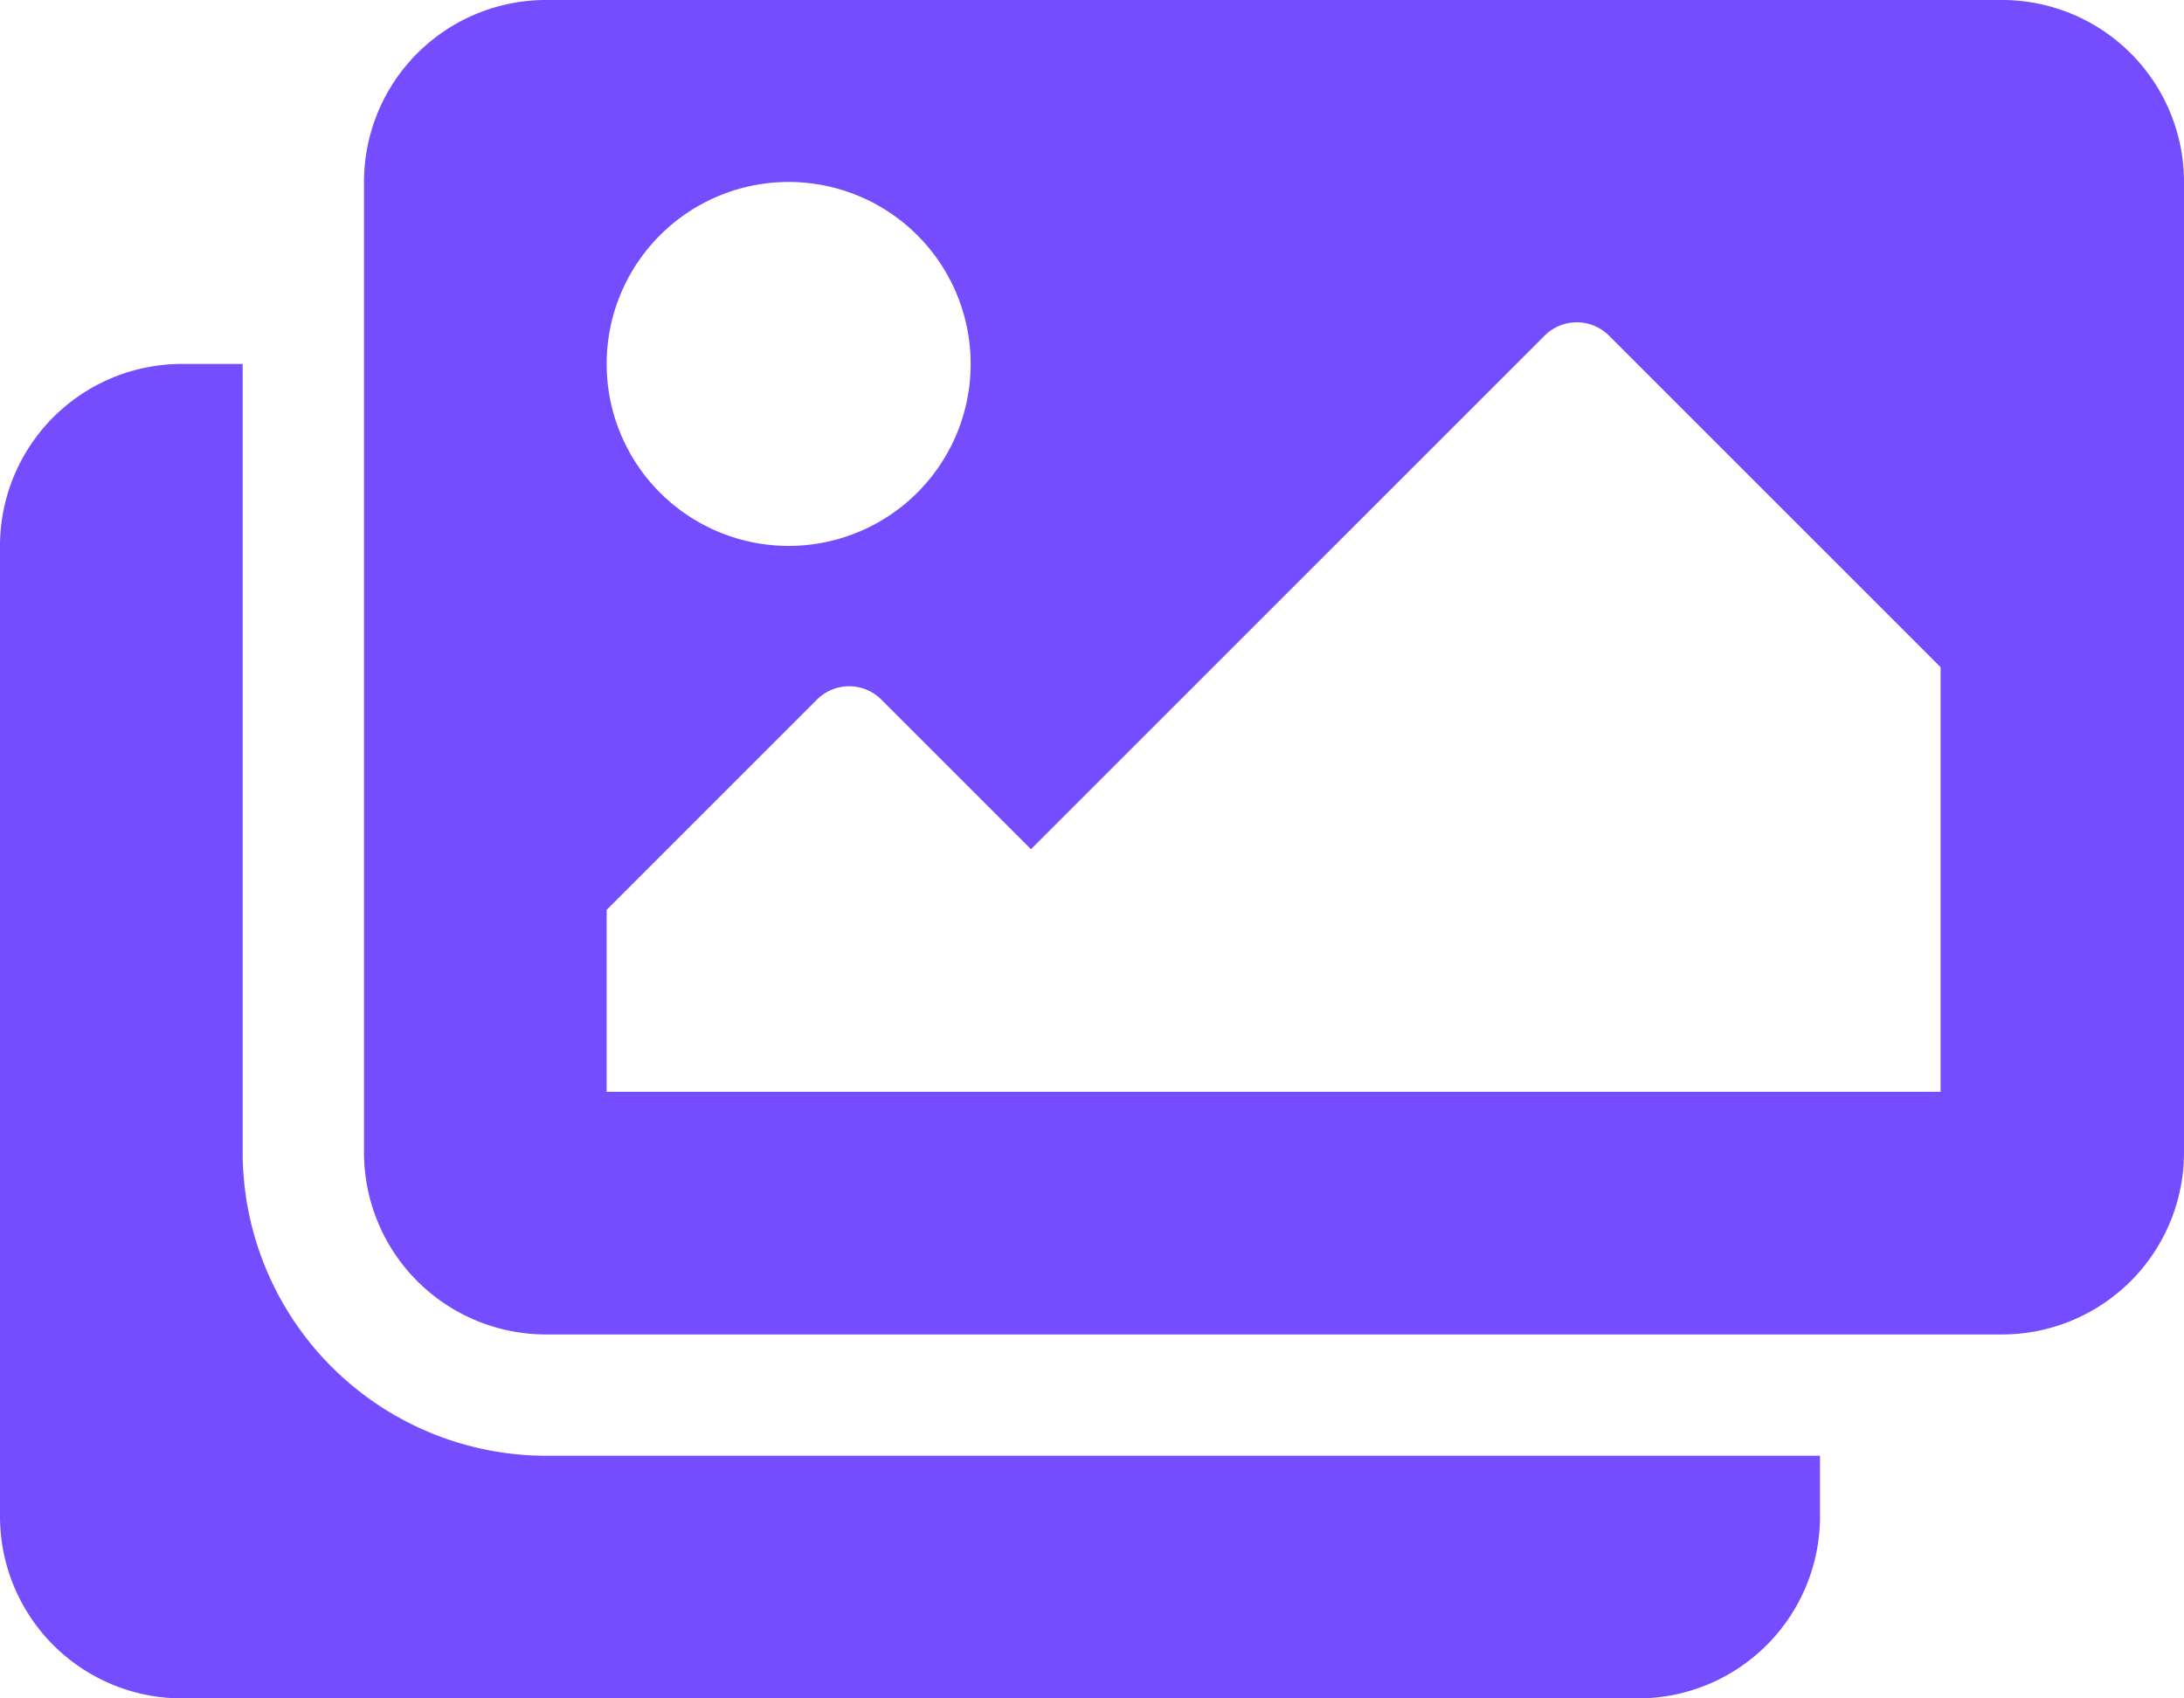 <svg xmlns="http://www.w3.org/2000/svg" width="54" height="42" viewBox="0 0 54 42">
  <path id="Icon_awesome-images" data-name="Icon awesome-images" d="M45,38.25v1.5a4.5,4.5,0,0,1-4.5,4.5H4.5A4.5,4.5,0,0,1,0,39.75v-24a4.5,4.5,0,0,1,4.5-4.5H6v19.5a7.509,7.509,0,0,0,7.5,7.5Zm9-7.5v-24a4.5,4.5,0,0,0-4.5-4.5h-36A4.5,4.5,0,0,0,9,6.75v24a4.5,4.5,0,0,0,4.5,4.5h36A4.5,4.5,0,0,0,54,30.75ZM24,11.25a4.5,4.5,0,1,1-4.5-4.5A4.5,4.5,0,0,1,24,11.25Zm-9,13.5,5.2-5.2a1.125,1.125,0,0,1,1.591,0l3.7,3.7,12.7-12.7a1.125,1.125,0,0,1,1.591,0l8.2,8.2v10.5H15Z" transform="translate(0 -2.25)" fill="#754cfe"/>
</svg>
